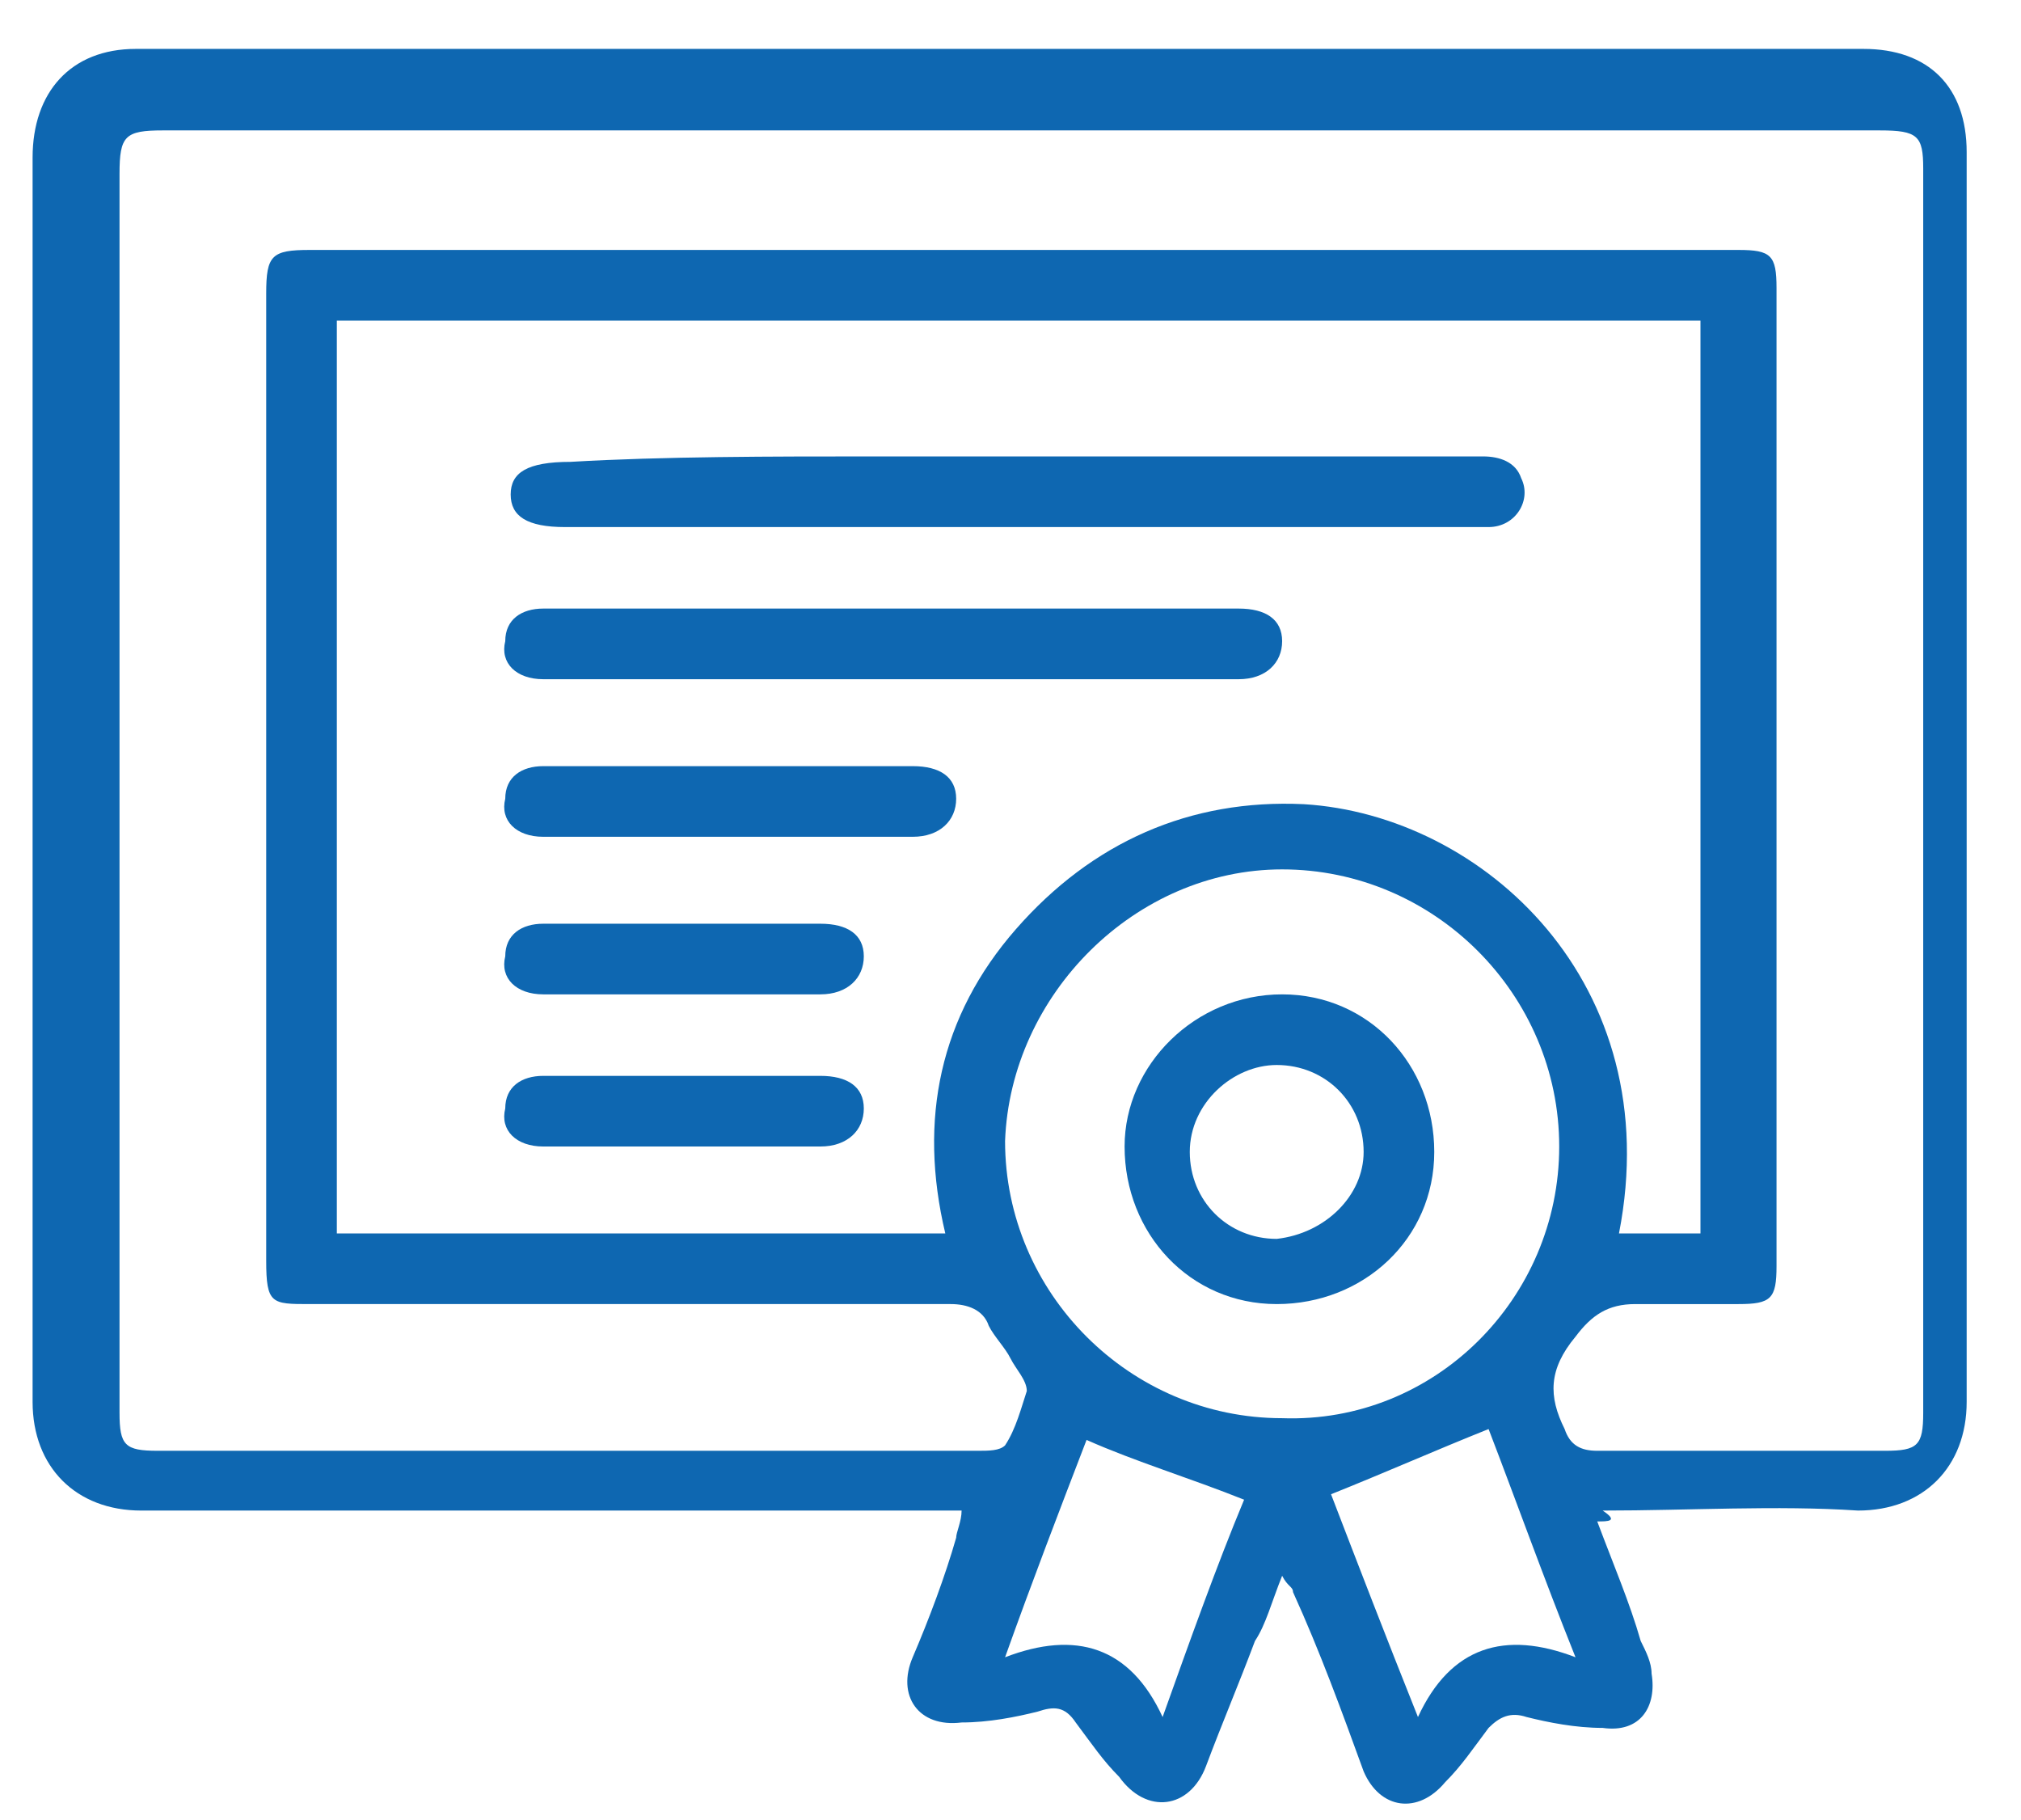 <?xml version="1.0" encoding="utf-8"?>
<!-- Generator: Adobe Illustrator 19.0.0, SVG Export Plug-In . SVG Version: 6.00 Build 0)  -->
<svg version="1.1" id="icons" xmlns="http://www.w3.org/2000/svg" xmlns:xlink="http://www.w3.org/1999/xlink" x="0px" y="0px"
	 viewBox="-940 524.5 37.2 33.5" style="enable-background:new -940 524.5 37.2 33.5;" xml:space="preserve">
<style type="text/css">
	.st0{fill:#0E67B1;}
</style>
<g>
	<path class="st0" d="M-910.6,552.5c0.3,0.8,0.6,1.5,0.8,2.2c0.1,0.2,0.2,0.4,0.2,0.6c0.1,0.6-0.2,1.1-0.9,1c-0.5,0-1-0.1-1.4-0.2
		c-0.3-0.1-0.5,0-0.7,0.2c-0.3,0.4-0.5,0.7-0.8,1c-0.5,0.6-1.2,0.5-1.5-0.2c-0.4-1.1-0.8-2.2-1.3-3.3c0-0.1-0.1-0.1-0.2-0.3
		c-0.2,0.5-0.3,0.9-0.5,1.2c-0.3,0.8-0.6,1.5-0.9,2.3c-0.3,0.8-1.1,0.9-1.6,0.2c-0.3-0.3-0.5-0.6-0.8-1c-0.2-0.3-0.4-0.3-0.7-0.2
		c-0.4,0.1-0.9,0.2-1.4,0.2c-0.8,0.1-1.2-0.5-0.9-1.2c0.3-0.7,0.6-1.5,0.8-2.2c0-0.1,0.1-0.3,0.1-0.5c-0.2,0-0.4,0-0.5,0
		c-4.9,0-9.7,0-14.6,0c-1.2,0-2-0.8-2-2c0-7.6,0-15.3,0-22.9c0-1.2,0.7-2,1.9-2c10.6,0,21.2,0,31.8,0c1.2,0,1.9,0.7,1.9,1.9
		c0,7.7,0,15.3,0,23c0,1.2-0.8,2-2,2c-1.5-0.1-3.1,0-4.7,0C-910.2,552.5-910.4,552.5-910.6,552.5z M-922.6,547.2
		c-0.5-2.1-0.1-4,1.3-5.6c1.4-1.6,3.2-2.4,5.3-2.3c3.3,0.2,6.7,3.3,5.8,7.9c0.5,0,1,0,1.5,0c0-5.6,0-11.2,0-16.8
		c-8.4,0-16.7,0-25.1,0c0,5.6,0,11.2,0,16.8C-930.1,547.2-926.4,547.2-922.6,547.2z M-921.2,526.9c-5.3,0-10.5,0-15.8,0
		c-0.7,0-0.8,0.1-0.8,0.8c0,7.6,0,15.2,0,22.8c0,0.6,0.1,0.7,0.7,0.7c2.5,0,5.1,0,7.6,0c2.5,0,5,0,7.5,0c0.2,0,0.4,0,0.5-0.1
		c0.2-0.3,0.3-0.7,0.4-1c0-0.2-0.2-0.4-0.3-0.6c-0.1-0.2-0.3-0.4-0.4-0.6c-0.1-0.3-0.4-0.4-0.7-0.4c-3.9,0-7.8,0-11.8,0
		c-0.7,0-0.8,0-0.8-0.8c0-5.9,0-11.9,0-17.8c0-0.7,0.1-0.8,0.8-0.8c8.8,0,17.5,0,26.3,0c0.6,0,0.7,0.1,0.7,0.7c0,2.4,0,4.7,0,7.1
		c0,3.6,0,7.3,0,10.9c0,0.6-0.1,0.7-0.7,0.7c-0.6,0-1.3,0-1.9,0c-0.5,0-0.8,0.2-1.1,0.6c-0.5,0.6-0.5,1.1-0.2,1.7
		c0.1,0.3,0.3,0.4,0.6,0.4c1.8,0,3.5,0,5.3,0c0.6,0,0.7-0.1,0.7-0.7c0-7.6,0-15.2,0-22.9c0-0.6-0.1-0.7-0.8-0.7
		C-910.7,526.9-916,526.9-921.2,526.9z M-911.3,545.6c0-2.8-2.3-5.1-5.1-5.1c-2.7,0-5,2.3-5.1,5c0,2.8,2.3,5.1,5.1,5.1
		C-913.6,550.7-911.3,548.4-911.3,545.6z M-913.9,556.1c0.6-1.3,1.6-1.6,2.9-1.1c-0.6-1.5-1.1-2.9-1.6-4.2c-1,0.4-1.9,0.8-2.9,1.2
		C-915,553.3-914.5,554.6-913.9,556.1z M-917.1,552.1c-1-0.4-2-0.7-2.9-1.1c-0.5,1.3-1,2.6-1.5,4c1.3-0.5,2.3-0.2,2.9,1.1
		C-918.1,554.7-917.6,553.3-917.1,552.1z"/>
	<path class="st0" d="M-923.9,532.9c2,0,9.2,0,11.2,0c0.3,0,0.6,0.1,0.7,0.4c0.2,0.4-0.1,0.9-0.6,0.9c-0.9,0-6.9,0-7.8,0
		c-3.1,0-6.1,0-9.2,0c-0.7,0-1-0.2-1-0.6c0-0.4,0.3-0.6,1.1-0.6C-927.8,532.9-925.8,532.9-923.9,532.9
		C-923.9,532.9-923.9,532.9-923.9,532.9z"/>
	<path class="st0" d="M-926.6,535.7c1.1,0,8.3,0,9.4,0c0.5,0,0.8,0.2,0.8,0.6c0,0.4-0.3,0.7-0.8,0.7c-2.3,0-10.6,0-12.8,0
		c-0.5,0-0.8-0.3-0.7-0.7c0-0.4,0.3-0.6,0.7-0.6C-928.8,535.7-927.7,535.7-926.6,535.7z"/>
	<path class="st0" d="M-923.2,538.6c0.5,0,0.8,0.2,0.8,0.6c0,0.4-0.3,0.7-0.8,0.7c-2.3,0-4.5,0-6.8,0c-0.5,0-0.8-0.3-0.7-0.7
		c0-0.4,0.3-0.6,0.7-0.6"/>
	<path class="st0" d="M-924.9,541.5c0.5,0,0.8,0.2,0.8,0.6c0,0.4-0.3,0.7-0.8,0.7c-2.3,0-2.8,0-5.1,0c-0.5,0-0.8-0.3-0.7-0.7
		c0-0.4,0.3-0.6,0.7-0.6"/>
	<path class="st0" d="M-924.9,544.3c0.5,0,0.8,0.2,0.8,0.6c0,0.4-0.3,0.7-0.8,0.7c-2.3,0-2.8,0-5.1,0c-0.5,0-0.8-0.3-0.7-0.7
		c0-0.4,0.3-0.6,0.7-0.6"/>
	<path class="st0" d="M-913.6,545.7c0,1.6-1.3,2.8-2.9,2.8c-1.6,0-2.8-1.3-2.8-2.9c0-1.5,1.3-2.8,2.9-2.8
		C-914.8,542.8-913.6,544.1-913.6,545.7z M-914.9,545.7c0-0.9-0.7-1.6-1.6-1.6c-0.8,0-1.6,0.7-1.6,1.6c0,0.9,0.7,1.6,1.6,1.6
		C-915.6,547.2-914.9,546.5-914.9,545.7z"/>
</g>
</svg>
